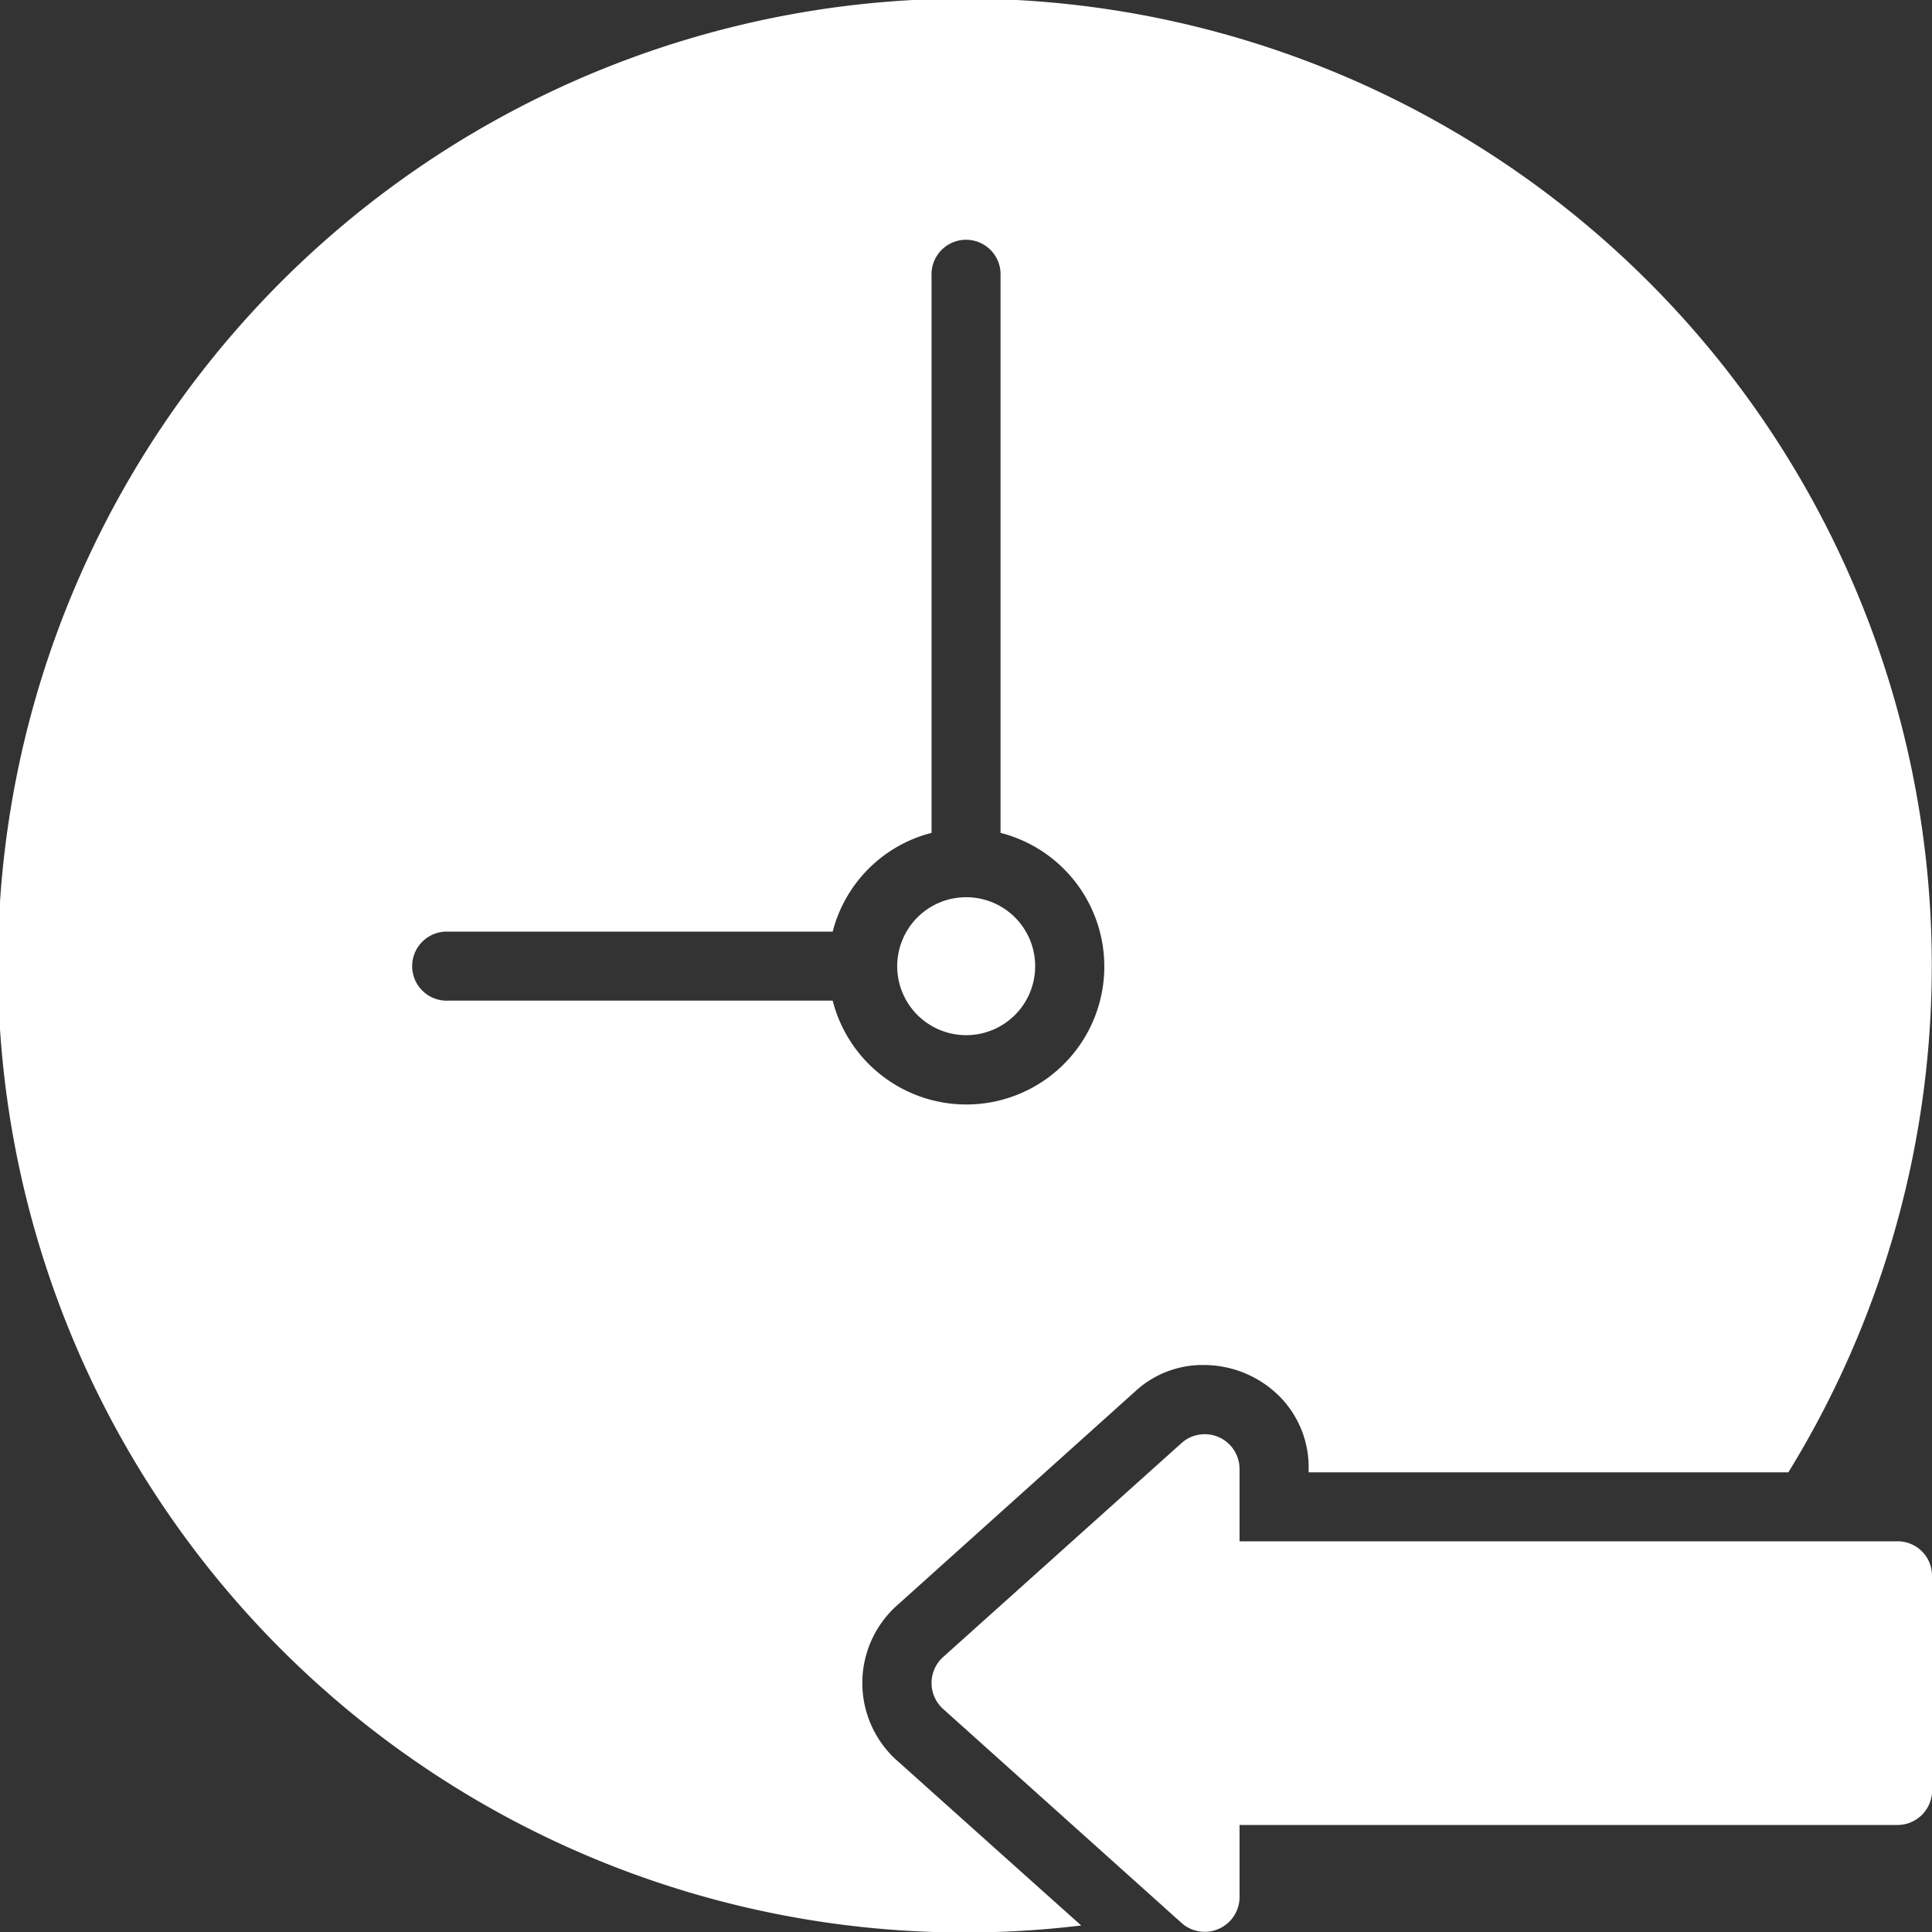 <svg xmlns="http://www.w3.org/2000/svg" width="20.418" height="20.42" viewBox="0 0 20.418 20.42">
  <rect x="0" y="0" width="20.418" height="20.42" fill="#333333" stroke="none"/>
  <path id="Production_History" data-name="Production History" d="M24.419,20.652V22.92a.366.366,0,0,1-.365.365H17.1v.769a.368.368,0,0,1-.609.27l-2.527-2.268a.369.369,0,0,1,0-.543l2.527-2.268a.368.368,0,0,1,.609.273v.769h6.953a.363.363,0,0,1,.365.365ZM13.476,22.6s1.761,1.579,1.951,1.747A10.219,10.219,0,1,1,22.9,19.558H17.83V19.54a1.066,1.066,0,0,0-.3-.777,1.132,1.132,0,0,0-.8-.339A1.046,1.046,0,0,0,16,18.7l-2.516,2.261a1.1,1.1,0,0,0-.011,1.637ZM12.8,14.573A1.458,1.458,0,1,0,14.574,12.8V6.916a.365.365,0,1,0-.729,0V12.8A1.45,1.45,0,0,0,12.8,13.844H8.74a.365.365,0,1,0,0,.729Zm1.411.365a.729.729,0,1,0-.729-.729.729.729,0,0,0,.729.729Z" transform="translate(-4 -3.998)" fill="#fff"/>
</svg>
